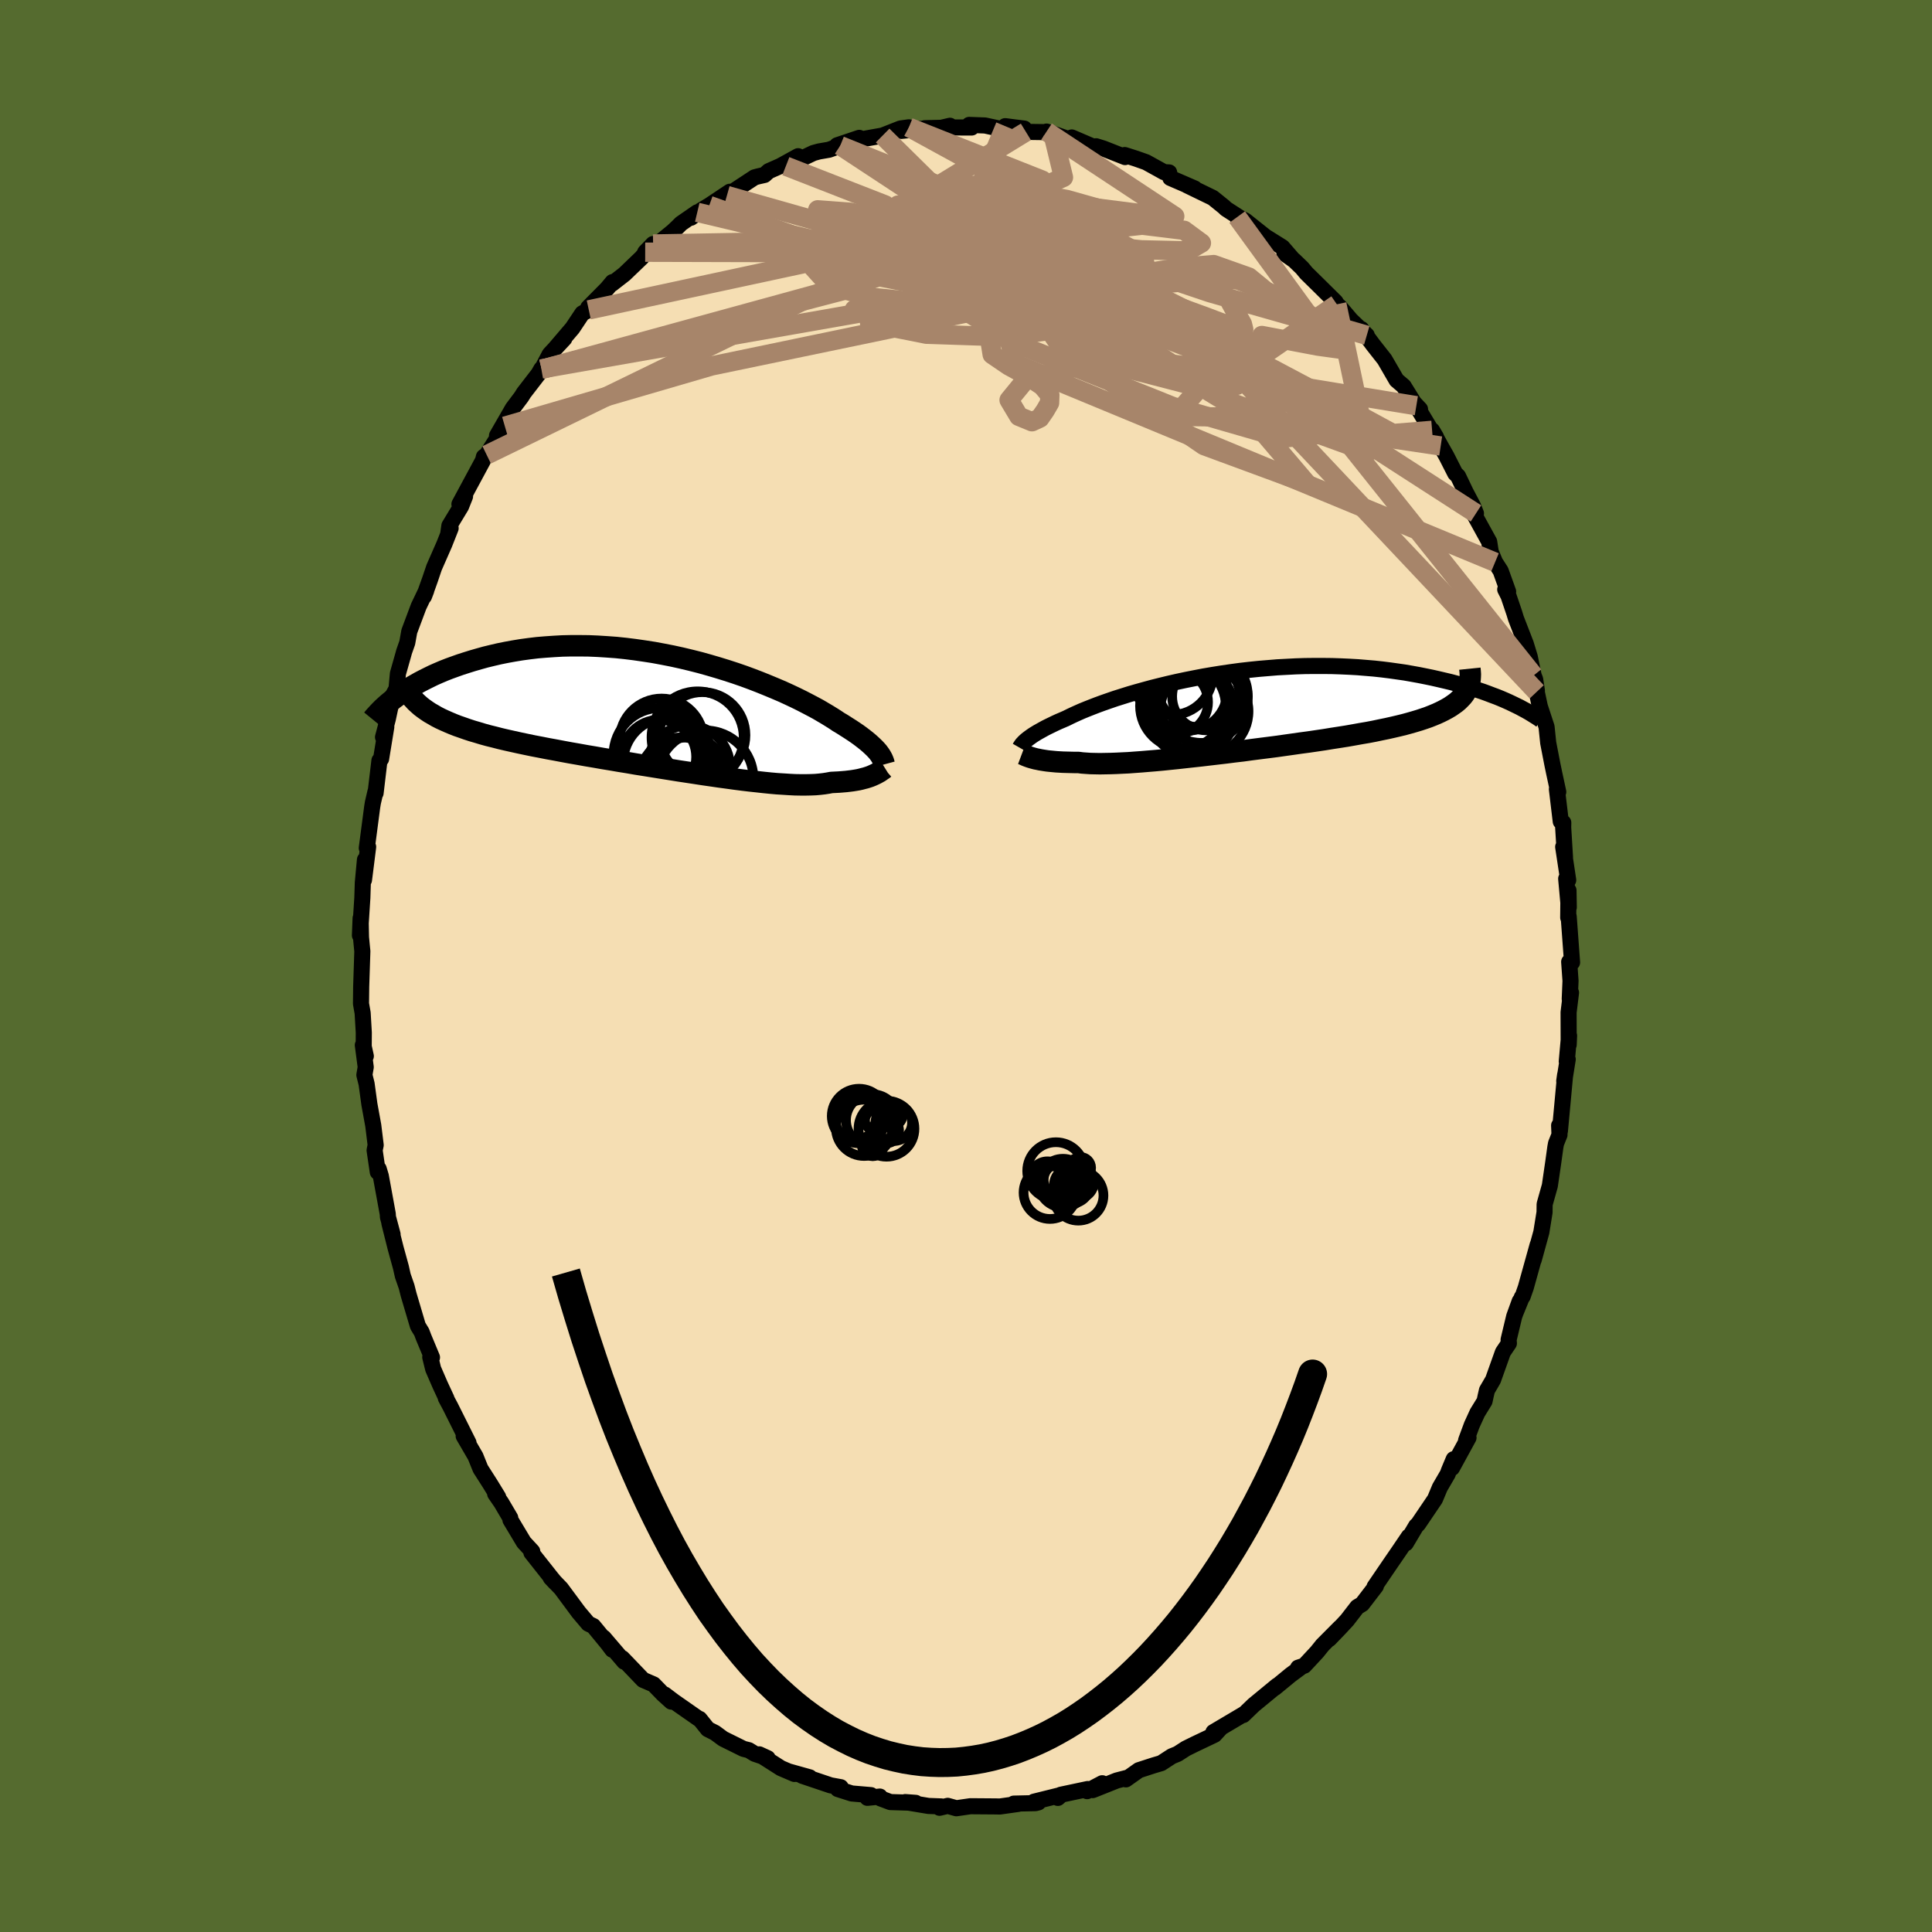 <svg viewBox="-100 -100 200 200" xmlns="http://www.w3.org/2000/svg" width="500" height="500" id="face-svg">
    <defs>
      <clipPath id="leftEyeClipPath">
        <polyline points="21.88,4.15 21.74,3.99 21.59,3.83 21.41,3.65 21.22,3.47 21.01,3.28 20.79,3.09 20.54,2.89 20.27,2.68 19.98,2.46 19.67,2.24 19.33,2.01 18.98,1.78 18.6,1.54 18.21,1.29 17.79,1.04 17.45,0.81 17.07,0.57 16.65,0.31 16.19,0.04 15.7,-0.25 15.16,-0.54 14.59,-0.84 13.99,-1.15 13.34,-1.47 12.66,-1.79 11.96,-2.11 11.21,-2.43 10.44,-2.75 9.65,-3.07 8.82,-3.39 7.98,-3.7 7.11,-4 6.22,-4.29 5.31,-4.57 4.39,-4.84 3.46,-5.1 2.51,-5.34 1.55,-5.57 0.59,-5.78 -0.38,-5.97 -1.35,-6.15 -2.32,-6.3 -3.29,-6.44 -4.25,-6.56 -5.21,-6.66 -6.17,-6.73 -7.12,-6.79 -8.05,-6.83 -8.98,-6.84 -9.89,-6.84 -10.79,-6.82 -11.67,-6.77 -12.54,-6.71 -13.38,-6.64 -14.21,-6.54 -15.02,-6.43 -15.81,-6.3 -16.58,-6.16 -17.32,-6.01 -18.05,-5.84 -18.75,-5.67 -19.43,-5.48 -20.09,-5.29 -20.73,-5.09 -21.35,-4.89 -21.94,-4.68 -22.52,-4.47 -23.08,-4.25 -23.62,-4.02 -24.14,-3.79 -24.63,-3.55 -25.11,-3.31 -25.57,-3.07 -26.01,-2.82 -26.43,-2.58 -26.84,-2.33 -27.22,-2.08 -27.58,-1.83 -27.93,-1.58 -25.15,-0.35 -24.84,-0.13 -24.51,0.09 -24.16,0.29 -23.8,0.5 -23.41,0.7 -23,0.89 -22.57,1.08 -22.12,1.27 -21.66,1.45 -21.17,1.62 -20.66,1.8 -20.14,1.97 -19.59,2.13 -19.03,2.3 -18.45,2.46 -17.84,2.61 -17.22,2.77 -16.58,2.92 -15.91,3.07 -15.23,3.22 -14.52,3.37 -13.8,3.52 -13.06,3.66 -12.3,3.81 -11.53,3.95 -10.74,4.1 -9.93,4.25 -9.12,4.39 -8.29,4.54 -7.45,4.68 -6.6,4.83 -5.74,4.97 -4.87,5.12 -4,5.26 -3.13,5.41 -2.25,5.55 -1.37,5.69 -0.5,5.83 0.38,5.97 1.25,6.11 2.11,6.24 2.97,6.37 3.81,6.5 4.65,6.62 5.47,6.74 6.29,6.85 7.08,6.96 7.86,7.06 8.62,7.15 9.36,7.23 10.08,7.31 10.77,7.38 11.45,7.44 12.1,7.48 12.72,7.52 13.31,7.55 13.88,7.56 14.42,7.56 14.93,7.55 15.42,7.53 15.87,7.49 16.3,7.44 16.69,7.38 17.06,7.31 17.46,7.29 17.85,7.27 18.22,7.24 18.58,7.21 18.92,7.17 19.24,7.13 19.55,7.08 19.84,7.03 20.11,6.97 20.37,6.9 20.61,6.84 20.83,6.77 21.04,6.7 21.24,6.62 21.42,6.54" />
      </clipPath>
      <clipPath id="rightEyeClipPath">
        <polyline points="-22.2,2.97 -22.06,2.86 -21.91,2.75 -21.73,2.62 -21.54,2.49 -21.33,2.36 -21.1,2.22 -20.85,2.08 -20.58,1.93 -20.29,1.77 -19.97,1.61 -19.64,1.45 -19.29,1.28 -18.92,1.11 -18.52,0.94 -18.11,0.76 -17.77,0.59 -17.39,0.41 -16.97,0.22 -16.52,0.02 -16.03,-0.18 -15.5,-0.39 -14.93,-0.61 -14.33,-0.83 -13.7,-1.05 -13.03,-1.28 -12.33,-1.5 -11.6,-1.73 -10.84,-1.95 -10.05,-2.17 -9.24,-2.39 -8.4,-2.6 -7.54,-2.81 -6.66,-3.01 -5.77,-3.2 -4.86,-3.38 -3.93,-3.56 -2.99,-3.72 -2.05,-3.87 -1.09,-4.01 -0.13,-4.14 0.83,-4.25 1.8,-4.35 2.76,-4.43 3.73,-4.51 4.69,-4.56 5.64,-4.61 6.59,-4.64 7.53,-4.65 8.46,-4.65 9.37,-4.64 10.27,-4.61 11.16,-4.57 12.04,-4.52 12.89,-4.45 13.73,-4.38 14.56,-4.29 15.36,-4.19 16.14,-4.08 16.91,-3.97 17.65,-3.84 18.37,-3.71 19.07,-3.57 19.75,-3.43 20.41,-3.28 21.05,-3.13 21.68,-2.98 22.28,-2.82 22.86,-2.66 23.43,-2.49 23.98,-2.33 24.51,-2.15 25.02,-1.98 25.51,-1.8 25.98,-1.62 26.44,-1.45 26.88,-1.27 27.3,-1.09 27.7,-0.91 28.08,-0.73 23.06,-1.72 22.88,-1.49 22.67,-1.27 22.45,-1.05 22.2,-0.84 21.92,-0.64 21.63,-0.44 21.31,-0.25 20.96,-0.06 20.6,0.12 20.21,0.3 19.8,0.47 19.37,0.64 18.91,0.8 18.43,0.96 17.93,1.11 17.41,1.26 16.86,1.41 16.29,1.55 15.69,1.69 15.07,1.83 14.43,1.96 13.77,2.1 13.09,2.23 12.38,2.35 11.66,2.48 10.92,2.61 10.16,2.73 9.38,2.85 8.59,2.98 7.78,3.1 6.96,3.22 6.13,3.33 5.29,3.45 4.44,3.57 3.59,3.69 2.73,3.8 1.86,3.91 1,4.02 0.13,4.14 -0.73,4.24 -1.59,4.35 -2.45,4.45 -3.3,4.55 -4.14,4.65 -4.97,4.74 -5.79,4.83 -6.59,4.92 -7.38,5 -8.15,5.08 -8.91,5.15 -9.64,5.21 -10.35,5.27 -11.04,5.32 -11.71,5.37 -12.35,5.4 -12.96,5.43 -13.55,5.45 -14.11,5.46 -14.65,5.47 -15.15,5.46 -15.63,5.45 -16.07,5.42 -16.49,5.39 -16.87,5.34 -17.3,5.34 -17.7,5.33 -18.09,5.32 -18.47,5.31 -18.82,5.29 -19.16,5.27 -19.48,5.24 -19.79,5.21 -20.08,5.18 -20.35,5.14 -20.6,5.1 -20.84,5.06 -21.07,5.01 -21.28,4.97 -21.47,4.92" />
      </clipPath>
      <filter id="fuzzy">
        <feTurbulence id="turbulence" baseFrequency="0.05" numOctaves="3" type="noise" result="noise" />
        <feDisplacementMap in="SourceGraphic" in2="noise" scale="2" />
      </filter>
      <linearGradient id="rainbowGradient" x1="0%" y1="0%" x2="100%" y2="0%">
        <stop offset="0%" style="stop-color: [object Object]; stop-opacity: 1" />
        <stop offset="50%" style="stop-color: [object Object]; stop-opacity: 1" />
        <stop offset="100%" style="stop-color: [object Object]; stop-opacity: 1" />
      </linearGradient>
    </defs>
    <rect x="-100" y="-100" width="100%" height="100%" fill="rgb(85, 107, 47)" />
    <polyline id="faceContour" points="62.44,-0.43 62.58,1.54 62.5,3.41 62.63,2.76 62.38,4.8 62.39,8.15 62.43,7.21 62.19,9.88 62.29,9.66 61.93,11.91 62.02,11.27 61.48,17.09 61.4,16.51 61.44,17.47 61.08,18.37 61.01,18.75 60.8,20.27 60.44,22.74 59.9,24.66 59.89,25.5 59.56,27.55 58.77,30.42 59.18,28.86 57.95,33.28 57.62,34.22 57.54,34.29 56.93,35.79 57.32,34.7 56.75,36.27 56.17,38.69 56.2,39.06 55.58,39.98 54.56,42.84 53.93,43.92 53.79,44.53 53.68,45.05 52.94,46.25 52.36,47.52 51.77,49.11 52.02,48.83 50.31,51.96 50.49,51.05 50,52.22 49.87,52.58 49.05,53.99 48.55,55.19 46.79,57.79 46.6,57.96 45.53,59.76 45.84,59.06 44.81,60.58 43.91,61.89 42.29,64.27 42.43,64.2 41.01,66.05 40.5,66.36 39.45,67.72 38.67,68.56 37.6,69.67 38.74,68.46 36.91,70.3 36.33,71.02 35.02,72.43 34.38,72.64 34.8,72.5 33.61,73.38 31.97,74.73 32.22,74.49 29.78,76.5 28.7,77.54 28.74,77.45 28.63,77.52 25.61,79.31 26.4,78.85 25.73,79.58 23.65,80.57 22.76,81.01 21.91,81.56 21.3,81.81 20.21,82.52 19.43,82.75 17.89,83.25 16.55,84.2 16.79,84.01 15.6,84.32 13.12,85.31 14.1,84.6 12.54,85.42 12.6,85.2 9.82,85.79 9.51,86.12 9.86,85.81 7.04,86.51 7.5,86.58 7.2,86.66 4.95,86.71 5.41,86.74 3.5,87.01 3.12,87 0.45,86.98 -1,87.19 -1.89,86.94 -2.74,87.14 -2.57,87 -3.89,86.95 -6.29,86.55 -5.21,86.63 -7.83,86.55 -8.87,86.16 -8.92,85.98 -10.21,86.11 -9.84,85.83 -11.83,85.66 -13.27,85.2 -12.97,85.01 -14.01,84.82 -16.95,83.83 -16.18,83.99 -18.32,83.39 -17.76,83.64 -19.16,83.04 -21.4,81.61 -20.53,82.01 -21.88,81.55 -22.48,81.18 -23.04,81.04 -25.14,80 -25.98,79.38 -26.73,79 -27.58,77.94 -27.58,77.99 -30.26,76.12 -31.2,75.41 -30.51,76.15 -31.35,75.39 -32.34,74.37 -33.43,73.9 -35.01,72.25 -35.59,71.65 -35.38,72.02 -37.51,69.53 -36.61,70.78 -37.1,70.13 -38.58,68.33 -39.1,68.08 -40.09,66.91 -41.92,64.44 -42.99,63.33 -42.52,63.83 -42.9,63.37 -44.99,60.73 -44.9,60.6 -45.77,59.66 -47.16,57.34 -47.18,57.13 -48.1,55.57 -48.74,54.64 -48.43,54.97 -49.27,53.6 -50.24,52.08 -50.28,52 -50.78,50.76 -52,48.66 -51.5,49.36 -53.38,45.6 -53.85,44.72 -53.79,44.77 -54.44,43.37 -55.16,41.71 -55.46,40.49 -55.28,40.52 -56.15,38.43 -56.35,37.9 -56.74,37.26 -57.7,34.02 -57.91,33.19 -58.3,32.07 -58.5,31.18 -59.05,29.18 -59.69,26.63 -59.36,27.78 -59.84,25.99 -59.86,25.66 -60.58,21.73 -60.8,21 -60.89,21.33 -61.22,19.08 -61.11,18.54 -61.36,16.51 -61.76,14.32 -62.05,12.2 -62.28,11.28 -62.14,10.47 -62.44,8.19 -62.13,9.33 -62.35,8.33 -62.34,6.9 -62.46,4.86 -62.63,3.9 -62.61,2.15 -62.49,-1.53 -62.54,-2.02 -62.63,-2.97 -62.67,-4.95 -62.74,-3.17 -62.49,-7.06 -62.44,-8.63 -62.22,-11 -62.32,-8.91 -61.89,-12.33 -62.03,-12.21 -61.47,-16.47 -61.4,-16.9 -61.13,-18.06 -61.12,-17.9 -60.72,-21.27 -60.55,-21.44 -60.01,-24.75 -60.35,-23.69 -59.86,-25.54 -59.6,-26.75 -59.41,-27.86 -58.95,-28.71 -58.81,-30.26 -58.24,-32.27 -58.17,-32.53 -57.84,-33.47 -57.63,-34.64 -56.66,-37.23 -55.88,-38.86 -56.11,-38.26 -55.49,-39.99 -55.06,-41.26 -54.01,-43.65 -53.35,-45.32 -53.61,-44.67 -53.48,-45.58 -52.27,-47.58 -51.86,-48.61 -52.44,-47.81 -50,-52.34 -49.91,-52.71 -49.62,-52.91 -47.74,-55.88 -48.54,-54.89 -48.55,-54.9 -46.92,-57.73 -46.02,-58.93 -45.77,-59.33 -44.25,-61.3 -43.96,-61.81 -43.91,-61.77 -43.1,-63.32 -41.58,-64.95 -42.49,-63.98 -40.74,-66.03 -39.72,-67.56 -39.05,-67.92 -39.11,-68.15 -37.16,-70.12 -36.59,-70.8 -36.66,-70.61 -35.36,-71.62 -33.59,-73.32 -32.39,-74.74 -33.21,-73.89 -31.94,-74.74 -30.36,-76.03 -29.87,-76.49 -29.5,-76.86 -27.82,-78.02 -28.47,-77.46 -27.42,-78.23 -26.58,-78.73 -24.45,-80.15 -24.75,-79.76 -21.89,-81.64 -21.52,-81.74 -20.86,-81.89 -20.43,-82.28 -19.21,-82.82 -17.38,-83.83 -18.65,-82.8 -15.8,-84.16 -15.22,-84.32 -14.18,-84.5 -13.02,-84.92 -13.34,-84.96 -11.05,-85.73 -10.75,-85.53 -11.19,-85.51 -8.63,-85.97 -6.78,-86.7 -5.91,-86.82 -6.69,-86.45 -4.28,-86.7 -4.27,-86.73 -2.55,-86.77 -1.66,-86.98 -2.2,-86.81 0.58,-86.8 0.33,-87.07 1.97,-87.01 3.95,-86.58 4.06,-86.94 5.05,-86.81 6.03,-86.69 6.2,-86.35 8.31,-86.32 8.34,-86.38 8.99,-86.17 10.87,-85.51 10.95,-85.77 13.16,-84.82 13.47,-84.86 14.24,-84.62 16.47,-83.74 16.43,-83.95 16.75,-83.85 17.62,-83.57 18.64,-83.21 20.5,-82.18 21.03,-82.15 21.15,-81.58 23.67,-80.49 22.87,-80.82 25.55,-79.52 26.69,-78.6 26.92,-78.38 28.75,-77.2 28.07,-77.53 28.88,-77.19 31.22,-75.33 29.95,-76.16 32.75,-74.41 33.78,-73.22 32.96,-73.76 33.97,-73.05 34.78,-72.27 35.24,-71.72 36.41,-70.57 38.26,-68.74 38.39,-68.5 38.7,-68.22 39.85,-66.87 41.49,-65.29 40.92,-65.83 40.92,-65.94 42.15,-64.29 43.33,-62.79 44.57,-60.65 45.31,-60.02 46.37,-58.31 47,-57.64 46.62,-58 47.99,-55.72 48.65,-54.77 48.25,-55.45 49.14,-53.83 49.73,-52.79 50.64,-51 50.94,-50.7 51.73,-49.05 52.49,-47.61 52.79,-46.85 52.41,-47.1 54.16,-43.92 54.32,-42.88 54.77,-41.8 55.35,-40.9 56.12,-38.76 55.82,-38.98 56.16,-38.31 56.76,-36.54 56.93,-35.98 57.95,-33.35 58.36,-32.01 58.76,-30.08 58.92,-29.67 59.1,-28.49 59.08,-28.38 59.4,-26.88 60.1,-24.75 60.27,-23.1 60.71,-20.83 60.9,-19.92 61.31,-18.02 61.17,-18.31 61.57,-14.96 61.83,-14.84 61.82,-14.34 62.01,-11.22 61.82,-12.33 62.34,-8.89 62.13,-9.04 62.4,-6.07 62.37,-7.82 62.34,-5.01 62.39,-5.13 62.74,-0.37 62.44,-0.43 62.58,1.54" fill="rgb(245, 222, 179)" stroke="black" stroke-width="1.667" stroke-linejoin="round" filter="url(#fuzzy)" />
    <g transform="translate(28.51 -26.41)">
      <polyline id="rightCountour" points="-22.2,2.97 -22.06,2.86 -21.91,2.75 -21.73,2.62 -21.54,2.49 -21.33,2.36 -21.1,2.22 -20.85,2.08 -20.58,1.93 -20.29,1.77 -19.97,1.61 -19.64,1.45 -19.29,1.28 -18.92,1.11 -18.52,0.94 -18.11,0.76 -17.77,0.59 -17.39,0.41 -16.97,0.22 -16.52,0.02 -16.03,-0.18 -15.5,-0.39 -14.93,-0.61 -14.33,-0.83 -13.7,-1.05 -13.03,-1.28 -12.33,-1.5 -11.6,-1.73 -10.84,-1.95 -10.05,-2.17 -9.24,-2.39 -8.4,-2.6 -7.54,-2.81 -6.66,-3.01 -5.77,-3.2 -4.86,-3.38 -3.93,-3.56 -2.99,-3.72 -2.05,-3.87 -1.09,-4.01 -0.13,-4.14 0.83,-4.25 1.8,-4.35 2.76,-4.43 3.73,-4.51 4.69,-4.56 5.64,-4.61 6.59,-4.64 7.53,-4.65 8.46,-4.65 9.37,-4.64 10.27,-4.61 11.16,-4.57 12.04,-4.52 12.89,-4.45 13.73,-4.38 14.56,-4.29 15.36,-4.19 16.14,-4.08 16.91,-3.97 17.65,-3.84 18.37,-3.71 19.07,-3.57 19.75,-3.43 20.41,-3.28 21.05,-3.13 21.68,-2.98 22.28,-2.82 22.86,-2.66 23.43,-2.49 23.98,-2.33 24.51,-2.15 25.02,-1.98 25.51,-1.8 25.98,-1.62 26.44,-1.45 26.88,-1.27 27.3,-1.09 27.7,-0.91 28.08,-0.73 23.06,-1.72 22.88,-1.49 22.67,-1.27 22.45,-1.05 22.2,-0.84 21.92,-0.64 21.63,-0.44 21.31,-0.25 20.96,-0.06 20.6,0.12 20.21,0.3 19.8,0.47 19.37,0.64 18.91,0.8 18.43,0.96 17.93,1.11 17.41,1.26 16.86,1.41 16.29,1.55 15.69,1.69 15.07,1.83 14.43,1.96 13.77,2.1 13.09,2.23 12.38,2.35 11.66,2.48 10.92,2.61 10.16,2.73 9.38,2.85 8.59,2.98 7.78,3.1 6.96,3.22 6.13,3.33 5.29,3.45 4.44,3.57 3.59,3.69 2.73,3.8 1.86,3.91 1,4.02 0.13,4.14 -0.73,4.24 -1.59,4.35 -2.45,4.45 -3.3,4.55 -4.14,4.65 -4.97,4.74 -5.79,4.83 -6.59,4.92 -7.38,5 -8.15,5.08 -8.91,5.15 -9.64,5.21 -10.35,5.27 -11.04,5.32 -11.71,5.37 -12.35,5.4 -12.96,5.43 -13.55,5.45 -14.11,5.46 -14.65,5.47 -15.15,5.46 -15.63,5.45 -16.07,5.42 -16.49,5.39 -16.87,5.34 -17.3,5.34 -17.7,5.33 -18.09,5.32 -18.47,5.31 -18.82,5.29 -19.16,5.27 -19.48,5.24 -19.79,5.21 -20.08,5.18 -20.35,5.14 -20.6,5.1 -20.84,5.06 -21.07,5.01 -21.28,4.97 -21.47,4.92" fill="white" stroke="white" stroke-width="0" stroke-linejoin="round" filter="url(#fuzzy)" />
    </g>
    <g transform="translate(-31 -26.31)">
      <polyline id="leftCountour" points="21.88,4.15 21.74,3.99 21.59,3.83 21.41,3.65 21.22,3.47 21.01,3.28 20.79,3.09 20.54,2.89 20.27,2.68 19.98,2.46 19.67,2.24 19.33,2.01 18.98,1.78 18.6,1.54 18.21,1.29 17.79,1.04 17.45,0.81 17.07,0.57 16.65,0.31 16.19,0.04 15.7,-0.25 15.16,-0.54 14.59,-0.84 13.99,-1.15 13.34,-1.47 12.66,-1.79 11.96,-2.11 11.21,-2.43 10.44,-2.75 9.65,-3.07 8.82,-3.39 7.98,-3.7 7.11,-4 6.22,-4.29 5.31,-4.57 4.39,-4.84 3.46,-5.1 2.51,-5.34 1.55,-5.57 0.59,-5.78 -0.38,-5.97 -1.35,-6.15 -2.32,-6.3 -3.29,-6.44 -4.25,-6.56 -5.21,-6.66 -6.17,-6.73 -7.12,-6.79 -8.05,-6.83 -8.98,-6.84 -9.89,-6.84 -10.79,-6.82 -11.67,-6.77 -12.54,-6.71 -13.38,-6.64 -14.21,-6.54 -15.02,-6.43 -15.81,-6.3 -16.58,-6.16 -17.32,-6.01 -18.05,-5.84 -18.75,-5.67 -19.43,-5.48 -20.09,-5.29 -20.73,-5.09 -21.35,-4.89 -21.94,-4.68 -22.52,-4.47 -23.08,-4.25 -23.62,-4.02 -24.14,-3.79 -24.63,-3.55 -25.11,-3.31 -25.57,-3.07 -26.01,-2.82 -26.43,-2.58 -26.84,-2.33 -27.22,-2.08 -27.58,-1.83 -27.93,-1.58 -25.15,-0.35 -24.84,-0.13 -24.51,0.09 -24.16,0.29 -23.8,0.5 -23.41,0.7 -23,0.89 -22.57,1.08 -22.12,1.27 -21.66,1.45 -21.17,1.62 -20.66,1.8 -20.14,1.97 -19.59,2.13 -19.03,2.3 -18.45,2.46 -17.84,2.61 -17.22,2.77 -16.58,2.92 -15.91,3.07 -15.23,3.22 -14.52,3.37 -13.8,3.52 -13.06,3.66 -12.3,3.81 -11.53,3.95 -10.74,4.1 -9.93,4.25 -9.12,4.39 -8.29,4.54 -7.45,4.68 -6.6,4.83 -5.74,4.97 -4.87,5.12 -4,5.26 -3.13,5.41 -2.25,5.55 -1.37,5.69 -0.5,5.83 0.38,5.97 1.25,6.11 2.11,6.24 2.97,6.37 3.81,6.5 4.65,6.62 5.47,6.74 6.29,6.85 7.08,6.96 7.86,7.06 8.62,7.15 9.36,7.23 10.08,7.31 10.77,7.38 11.45,7.44 12.1,7.48 12.72,7.52 13.31,7.55 13.88,7.56 14.42,7.56 14.93,7.55 15.42,7.53 15.87,7.49 16.3,7.44 16.69,7.38 17.06,7.31 17.46,7.29 17.85,7.27 18.22,7.24 18.58,7.21 18.92,7.17 19.24,7.13 19.55,7.08 19.84,7.03 20.11,6.97 20.37,6.9 20.61,6.84 20.83,6.77 21.04,6.7 21.24,6.62 21.42,6.54" fill="white" stroke="white" stroke-width="0" stroke-linejoin="round" filter="url(#fuzzy)" />
    </g>
    <g transform="translate(28.51 -26.41)">
      <polyline id="rightUpper" points="-22.94,3.82 -22.9,3.75 -22.86,3.69 -22.81,3.61 -22.76,3.54 -22.7,3.45 -22.62,3.37 -22.54,3.28 -22.44,3.18 -22.33,3.08 -22.2,2.97 -22.06,2.86 -21.91,2.75 -21.73,2.62 -21.54,2.49 -21.33,2.36 -21.1,2.22 -20.85,2.08 -20.58,1.93 -20.29,1.77 -19.97,1.61 -19.64,1.45 -19.29,1.28 -18.92,1.11 -18.52,0.94 -18.11,0.76 -17.77,0.59 -17.39,0.41 -16.97,0.22 -16.52,0.02 -16.03,-0.18 -15.5,-0.39 -14.93,-0.61 -14.33,-0.83 -13.7,-1.05 -13.03,-1.28 -12.33,-1.5 -11.6,-1.73 -10.84,-1.95 -10.05,-2.17 -9.24,-2.39 -8.4,-2.6 -7.54,-2.81 -6.66,-3.01 -5.77,-3.2 -4.86,-3.38 -3.93,-3.56 -2.99,-3.72 -2.05,-3.87 -1.09,-4.01 -0.13,-4.14 0.83,-4.25 1.8,-4.35 2.76,-4.43 3.73,-4.51 4.69,-4.56 5.64,-4.61 6.59,-4.64 7.53,-4.65 8.46,-4.65 9.37,-4.64 10.27,-4.61 11.16,-4.57 12.04,-4.52 12.89,-4.45 13.73,-4.38 14.56,-4.29 15.36,-4.19 16.14,-4.08 16.91,-3.97 17.65,-3.84 18.37,-3.71 19.07,-3.57 19.75,-3.43 20.41,-3.28 21.05,-3.13 21.68,-2.98 22.28,-2.82 22.86,-2.66 23.43,-2.49 23.98,-2.33 24.51,-2.15 25.02,-1.98 25.51,-1.8 25.98,-1.62 26.44,-1.45 26.88,-1.27 27.3,-1.09 27.7,-0.91 28.08,-0.73 28.45,-0.55 28.8,-0.38 29.13,-0.2 29.45,-0.03 29.75,0.14 30.03,0.31 30.3,0.48 30.56,0.64 30.8,0.8 31.02,0.96" fill="none" stroke="black" stroke-width="1.667" stroke-linejoin="round" filter="url(#fuzzy)" />
      <polyline id="rightLower" points="-22.73,4.46 -22.65,4.49 -22.56,4.53 -22.46,4.57 -22.36,4.62 -22.24,4.67 -22.11,4.72 -21.97,4.77 -21.82,4.82 -21.65,4.87 -21.47,4.92 -21.28,4.97 -21.07,5.01 -20.84,5.06 -20.6,5.1 -20.35,5.14 -20.08,5.18 -19.79,5.21 -19.48,5.24 -19.16,5.27 -18.82,5.29 -18.47,5.31 -18.09,5.32 -17.7,5.33 -17.3,5.34 -16.87,5.34 -16.49,5.39 -16.07,5.42 -15.63,5.45 -15.15,5.46 -14.65,5.47 -14.11,5.46 -13.55,5.45 -12.96,5.43 -12.35,5.4 -11.71,5.37 -11.04,5.32 -10.35,5.27 -9.64,5.21 -8.91,5.15 -8.15,5.08 -7.38,5 -6.59,4.92 -5.79,4.83 -4.97,4.74 -4.14,4.65 -3.3,4.55 -2.45,4.45 -1.59,4.35 -0.73,4.24 0.13,4.14 1,4.02 1.86,3.91 2.73,3.8 3.59,3.69 4.44,3.57 5.29,3.45 6.13,3.33 6.96,3.22 7.78,3.1 8.59,2.98 9.38,2.85 10.16,2.73 10.92,2.61 11.66,2.48 12.38,2.35 13.09,2.23 13.77,2.1 14.43,1.96 15.07,1.83 15.69,1.69 16.29,1.55 16.86,1.41 17.41,1.26 17.93,1.11 18.43,0.96 18.91,0.8 19.37,0.64 19.8,0.47 20.21,0.3 20.6,0.12 20.96,-0.06 21.31,-0.25 21.63,-0.44 21.92,-0.64 22.2,-0.84 22.45,-1.05 22.67,-1.27 22.88,-1.49 23.06,-1.72 23.21,-1.96 23.35,-2.2 23.46,-2.45 23.55,-2.7 23.62,-2.97 23.67,-3.23 23.69,-3.51 23.7,-3.79 23.68,-4.08 23.65,-4.37" fill="none" stroke="black" stroke-width="2.222" stroke-linejoin="round" filter="url(#fuzzy)" />
      <circle r="4.092" cx="-5.557" cy="-2.04" stroke="black" fill="none" stroke-width="1.0" filter="url(#fuzzy)" clip-path="url(#rightEyeClipPath)" /><circle r="4.276" cx="-5.052" cy="-0.26" stroke="black" fill="none" stroke-width="1.0" filter="url(#fuzzy)" clip-path="url(#rightEyeClipPath)" /><circle r="4.582" cx="-3.847" cy="0.045" stroke="black" fill="none" stroke-width="1.0" filter="url(#fuzzy)" clip-path="url(#rightEyeClipPath)" /><circle r="4.57" cx="-4.257" cy="-2.87" stroke="black" fill="none" stroke-width="1.0" filter="url(#fuzzy)" clip-path="url(#rightEyeClipPath)" /><circle r="4.798" cx="-4.127" cy="-1.485" stroke="black" fill="none" stroke-width="1.0" filter="url(#fuzzy)" clip-path="url(#rightEyeClipPath)" /><circle r="4.39" cx="-5.112" cy="0.31" stroke="black" fill="none" stroke-width="1.0" filter="url(#fuzzy)" clip-path="url(#rightEyeClipPath)" /><circle r="4.438" cx="-6.057" cy="-0.52" stroke="black" fill="none" stroke-width="1.0" filter="url(#fuzzy)" clip-path="url(#rightEyeClipPath)" /><circle r="3.338" cx="-6.792" cy="-0.905" stroke="black" fill="none" stroke-width="1.0" filter="url(#fuzzy)" clip-path="url(#rightEyeClipPath)" /><circle r="3.512" cx="-3.657" cy="-1.5" stroke="black" fill="none" stroke-width="1.0" filter="url(#fuzzy)" clip-path="url(#rightEyeClipPath)" /><circle r="4.266" cx="-7.222" cy="-3.845" stroke="black" fill="none" stroke-width="1.0" filter="url(#fuzzy)" clip-path="url(#rightEyeClipPath)" />
      </g>
    <g transform="translate(-31 -26.31)">
      <polyline id="leftUpper" points="22.54,5.44 22.51,5.33 22.48,5.22 22.44,5.1 22.39,4.98 22.34,4.86 22.27,4.73 22.19,4.59 22.1,4.45 22,4.31 21.88,4.15 21.74,3.99 21.59,3.83 21.41,3.65 21.22,3.47 21.01,3.28 20.79,3.09 20.54,2.89 20.27,2.68 19.98,2.46 19.67,2.24 19.33,2.01 18.98,1.78 18.6,1.54 18.21,1.29 17.79,1.04 17.45,0.81 17.07,0.57 16.65,0.31 16.19,0.04 15.7,-0.25 15.16,-0.54 14.59,-0.84 13.99,-1.15 13.34,-1.47 12.66,-1.79 11.96,-2.11 11.21,-2.43 10.44,-2.75 9.65,-3.07 8.82,-3.39 7.98,-3.7 7.11,-4 6.22,-4.29 5.31,-4.57 4.39,-4.84 3.46,-5.1 2.51,-5.34 1.55,-5.57 0.59,-5.78 -0.38,-5.97 -1.35,-6.15 -2.32,-6.3 -3.29,-6.44 -4.25,-6.56 -5.21,-6.66 -6.17,-6.73 -7.12,-6.79 -8.05,-6.83 -8.98,-6.84 -9.89,-6.84 -10.79,-6.82 -11.67,-6.77 -12.54,-6.71 -13.38,-6.64 -14.21,-6.54 -15.02,-6.43 -15.81,-6.3 -16.58,-6.16 -17.32,-6.01 -18.05,-5.84 -18.75,-5.67 -19.43,-5.48 -20.09,-5.29 -20.73,-5.09 -21.35,-4.89 -21.94,-4.68 -22.52,-4.47 -23.08,-4.25 -23.62,-4.02 -24.14,-3.79 -24.63,-3.55 -25.11,-3.31 -25.57,-3.07 -26.01,-2.82 -26.43,-2.58 -26.84,-2.33 -27.22,-2.08 -27.58,-1.83 -27.93,-1.58 -28.26,-1.34 -28.57,-1.09 -28.86,-0.85 -29.13,-0.61 -29.39,-0.37 -29.63,-0.13 -29.85,0.1 -30.06,0.33 -30.26,0.55 -30.44,0.77" fill="none" stroke="black" stroke-width="2.222" stroke-linejoin="round" filter="url(#fuzzy)" />
      <polyline id="leftLower" points="22.61,5.82 22.53,5.87 22.45,5.94 22.35,6 22.25,6.07 22.14,6.15 22.02,6.23 21.89,6.3 21.75,6.38 21.59,6.46 21.42,6.54 21.24,6.62 21.04,6.7 20.83,6.77 20.61,6.84 20.37,6.9 20.11,6.97 19.84,7.03 19.55,7.08 19.24,7.13 18.92,7.17 18.58,7.21 18.22,7.24 17.85,7.27 17.46,7.29 17.06,7.31 16.69,7.38 16.3,7.44 15.87,7.49 15.42,7.53 14.93,7.55 14.42,7.56 13.88,7.56 13.31,7.55 12.72,7.52 12.1,7.48 11.45,7.44 10.77,7.38 10.08,7.31 9.36,7.23 8.62,7.15 7.86,7.06 7.08,6.96 6.29,6.85 5.47,6.74 4.65,6.62 3.81,6.5 2.97,6.37 2.11,6.24 1.25,6.11 0.38,5.97 -0.5,5.83 -1.37,5.69 -2.25,5.55 -3.13,5.41 -4,5.26 -4.87,5.12 -5.74,4.97 -6.6,4.83 -7.45,4.68 -8.29,4.54 -9.12,4.39 -9.93,4.25 -10.74,4.1 -11.53,3.95 -12.3,3.81 -13.06,3.66 -13.8,3.52 -14.52,3.37 -15.23,3.22 -15.91,3.07 -16.58,2.92 -17.22,2.77 -17.84,2.61 -18.45,2.46 -19.03,2.3 -19.59,2.13 -20.14,1.97 -20.66,1.8 -21.17,1.62 -21.66,1.45 -22.12,1.27 -22.57,1.08 -23,0.89 -23.41,0.7 -23.8,0.5 -24.16,0.29 -24.51,0.09 -24.84,-0.13 -25.15,-0.35 -25.44,-0.57 -25.71,-0.81 -25.96,-1.04 -26.19,-1.29 -26.41,-1.53 -26.6,-1.79 -26.78,-2.05 -26.93,-2.31 -27.08,-2.59 -27.2,-2.86" fill="none" stroke="black" stroke-width="2.222" stroke-linejoin="round" filter="url(#fuzzy)" />
      <circle r="3.642" cx="2.355" cy="6.243" stroke="black" fill="none" stroke-width="1.0" filter="url(#fuzzy)" clip-path="url(#leftEyeClipPath)" /><circle r="4.69" cx="0.205" cy="5.268" stroke="black" fill="none" stroke-width="1.0" filter="url(#fuzzy)" clip-path="url(#leftEyeClipPath)" /><circle r="4.768" cx="3.215" cy="2.648" stroke="black" fill="none" stroke-width="1.0" filter="url(#fuzzy)" clip-path="url(#leftEyeClipPath)" /><circle r="3.83" cx="-0.765" cy="4.653" stroke="black" fill="none" stroke-width="1.0" filter="url(#fuzzy)" clip-path="url(#leftEyeClipPath)" /><circle r="4.286" cx="2.29" cy="5.693" stroke="black" fill="none" stroke-width="1.0" filter="url(#fuzzy)" clip-path="url(#leftEyeClipPath)" /><circle r="4.378" cx="1.545" cy="7.023" stroke="black" fill="none" stroke-width="1.0" filter="url(#fuzzy)" clip-path="url(#leftEyeClipPath)" /><circle r="4.346" cx="-0.51" cy="2.968" stroke="black" fill="none" stroke-width="1.0" filter="url(#fuzzy)" clip-path="url(#leftEyeClipPath)" /><circle r="4.99" cx="4.005" cy="6.913" stroke="black" fill="none" stroke-width="1.0" filter="url(#fuzzy)" clip-path="url(#leftEyeClipPath)" /><circle r="4.83" cx="-0.66" cy="4.428" stroke="black" fill="none" stroke-width="1.0" filter="url(#fuzzy)" clip-path="url(#leftEyeClipPath)" /><circle r="4.454" cx="3.715" cy="2.413" stroke="black" fill="none" stroke-width="1.0" filter="url(#fuzzy)" clip-path="url(#leftEyeClipPath)" />
    </g>
    <g id="hairs">
      <polyline points="-33.21,-73.89 4.74,-73.79 4.36,-76.96 -6.22,-77.3 -14.89,-75.74 -17.35,-73.88 -13.52,-72.25 -5.68,-70.7 2.66,-69.28 8.12,-68.52 9.03,-69.02 6.54,-70.72 3.88,-72.84 3.99,-74.56 6.84,-75.88 9.03,-77.22 5.77,-77.62 -9.11,-72.63 -49.62,-52.91" fill="none" stroke="rgb(167, 133, 106)" stroke-width="2" stroke-linejoin="round" filter="url(#fuzzy)" /><polyline points="-18.65,-82.8 -8.37,-78.79 -6.49,-71.84 5.67,-64.24 21.41,-57.92 32.76,-54.64 36.72,-55.04 34.47,-58.49 29.31,-63.19 24.89,-66.69 23.64,-67.04 25.37,-64.25 26.32,-61.02 20.6,-61.69 5.71,-68.39 -8.45,-77.39 6.2,-86.35" fill="none" stroke="rgb(167, 133, 106)" stroke-width="2" stroke-linejoin="round" filter="url(#fuzzy)" /><polyline points="38.39,-68.5 41.6,-53.21 26.38,-58.72 15.34,-65.48 14.15,-69.35 18.41,-71.08 23.59,-71.61 28.22,-71 32.49,-69.26 36.31,-66.93 38.91,-64.86 39.26,-63.78 36.43,-64.17 30.63,-65.27 28.8,-60.5 59.08,-28.38" fill="none" stroke="rgb(167, 133, 106)" stroke-width="2" stroke-linejoin="round" filter="url(#fuzzy)" /><polyline points="-26.58,-78.73 4.36,-67.71 5.55,-68.25 2.09,-70.91 -1.67,-72.81 -3.37,-73.36 -2.28,-72.87 0.96,-71.82 5.33,-70.5 9.43,-68.99 11.41,-67.36 9.61,-65.92 3.75,-65.14 -4.1,-65.4 -9.98,-66.57 -9.93,-68.11 -2.86,-69.61 7.18,-71.31 11.03,-73.43 -2.08,-73.24 -43.91,-61.77" fill="none" stroke="rgb(167, 133, 106)" stroke-width="2" stroke-linejoin="round" filter="url(#fuzzy)" /><polyline points="-47.74,-55.88 -26.33,-62.12 0.38,-67.67 16.44,-70.26 23.5,-70.91 26.1,-70.31 27.19,-69.02 27.97,-67.61 28.61,-66.47 28.75,-65.9 27.72,-66.11 24.86,-67.19 20.01,-68.96 13.7,-71 6.86,-72.94 0.44,-74.68 -4.71,-76.35 -7.64,-77.89 -7.04,-78.77 -1.4,-78.01 10.05,-74.82 25.21,-69.71 35.99,-66.64 28.07,-77.53" fill="none" stroke="rgb(167, 133, 106)" stroke-width="2" stroke-linejoin="round" filter="url(#fuzzy)" /><polyline points="-43.96,-61.81 -2.53,-69.08 -2.76,-72.99 -8.48,-75.19 -9.04,-77.08 -5.35,-78.56 -0.93,-79.54 1.74,-80.19 2.05,-80.64 0.77,-80.81 -0.81,-80.63 -1.55,-80.17 -0.85,-79.62 1.14,-79.18 3.67,-78.85 5.74,-78.52 6.64,-78 6.37,-77.26 5.64,-76.44 5.69,-75.84 7.76,-75.87 10.79,-77.18 7.9,-81.35 -5.91,-86.82" fill="none" stroke="rgb(167, 133, 106)" stroke-width="2" stroke-linejoin="round" filter="url(#fuzzy)" /><polyline points="41.49,-65.29 35.8,-66.94 36.06,-65.26 33.26,-68.06 29.28,-71.32 25.64,-72.61 22.26,-72.33 18.97,-71.8 16.4,-71.78 15.14,-72.25 14.69,-72.99 13.64,-73.82 11.04,-74.23 7.91,-73.08 7.4,-69.03 12.94,-61.88 24.64,-53.87 35.28,-49.95 29.14,-57.17 -13.02,-84.92" fill="none" stroke="rgb(167, 133, 106)" stroke-width="2" stroke-linejoin="round" filter="url(#fuzzy)" /><polyline points="-5.91,-86.82 17.59,-73.96 13.34,-69.32 5.79,-66.76 2.47,-64.81 2.71,-63.3 4.43,-62.13 6.36,-61.07 7.9,-60.04 8.68,-59.11 8.65,-58.29 8.19,-57.5 7.65,-56.72 6.83,-56.34 5.47,-56.9 4.46,-58.59 6.22,-60.74 12.25,-62.19 19.45,-62.31 20.7,-62.1 16.84,-62.89 46.62,-58" fill="none" stroke="rgb(167, 133, 106)" stroke-width="2" stroke-linejoin="round" filter="url(#fuzzy)" /><polyline points="-43.91,-61.77 -12.55,-69.96 -4.96,-73.09 2.45,-74.57 9.34,-73.72 13.67,-70.98 15.1,-67.6 14.59,-64.68 13.21,-63.02 11.42,-63.06 9.36,-64.77 7.56,-67.42 7.04,-69.77 8.33,-70.75 10.47,-70.23 11.17,-69.11 8.56,-68.55 3.24,-68.91 -1.39,-69.57 -1.52,-70.57 2.77,-74.72 -8.63,-85.97" fill="none" stroke="rgb(167, 133, 106)" stroke-width="2" stroke-linejoin="round" filter="url(#fuzzy)" /><polyline points="-13.02,-84.92 7.04,-76.83 17.85,-71.9 18.5,-72.81 17.24,-73.98 17.5,-73.6 18.66,-72.34 19.67,-70.78 20.54,-68.98 21.5,-67.16 21.82,-66.14 19.85,-66.8 14.31,-69.23 5.6,-72.45 -4,-74.99 -11.5,-75.89 -14.79,-75.32 -13.55,-74.42 -8.33,-75 0.9,-79.38 4.06,-86.94" fill="none" stroke="rgb(167, 133, 106)" stroke-width="2" stroke-linejoin="round" filter="url(#fuzzy)" /><polyline points="58.76,-30.08 38.53,-55.44 23.74,-63.75 7.11,-70.14 -6.48,-74.74 -14.01,-77.31 -15.35,-78.28 -12,-78.03 -6.06,-76.78 0.6,-74.81 6.55,-72.48 10.7,-70.2 12.45,-68.27 12.64,-66.56 14.35,-64.53 20.68,-62.39 30.65,-61.13 52.79,-46.85" fill="none" stroke="rgb(167, 133, 106)" stroke-width="2" stroke-linejoin="round" filter="url(#fuzzy)" /><polyline points="-27.82,-78.02 -11.13,-74.05 6.17,-67.68 10.02,-65.07 7.36,-66.4 5.18,-69.07 5.5,-71.16 7.09,-72.2 8.45,-72.4 9.48,-71.89 11.3,-70.59 14.94,-68.54 20.19,-66.03 25.46,-63.51 28.61,-61.41 28.03,-60.11 23.3,-60.13 15.47,-62.16 7.09,-66.64 1.85,-72.87 3.08,-78.51 10.09,-81.64 8.99,-86.17" fill="none" stroke="rgb(167, 133, 106)" stroke-width="2" stroke-linejoin="round" filter="url(#fuzzy)" /><polyline points="54.77,-41.8 5.28,-62.29 2.74,-69.8 9.02,-70.07 10.08,-70.32 5.67,-72.79 0.25,-76.29 -2.38,-79.16 -0.81,-80.57 4.17,-80.49 10.43,-79.35 15.34,-77.97 16.72,-77.33 14.01,-77.89 9.34,-78.78 7.66,-77.58 14.74,-71.94 31.33,-63.63 38.39,-68.5" fill="none" stroke="rgb(167, 133, 106)" stroke-width="2" stroke-linejoin="round" filter="url(#fuzzy)" /><polyline points="49.14,-53.83 29.31,-56.79 19.63,-56.93 22.3,-57.71 25,-60.79 23.28,-65.57 18.21,-70.39 11.77,-73.98 5,-76.03 -1.74,-76.87 -7.94,-77.04 -12.73,-76.97 -15.11,-76.87 -14.48,-76.78 -10.87,-76.63 -4.82,-76.3 2.8,-75.69 10.91,-74.86 18.15,-74.14 22.98,-74.03 24.37,-74.84 22.58,-76.16 18.25,-76.69 6.86,-75.44 -32.39,-74.74" fill="none" stroke="rgb(167, 133, 106)" stroke-width="2" stroke-linejoin="round" filter="url(#fuzzy)" /><polyline points="48.25,-55.45 44.19,-55.12 36.8,-59.13 28.4,-63.58 19.97,-68.35 14.24,-72.12 11.87,-74.43 11.35,-75.84 11.11,-76.92 10.87,-77.65 11.31,-77.57 12.93,-76.32 15.22,-74.08 16.74,-71.57 15.83,-69.63 11.54,-68.71 4.23,-68.59 -4.18,-68.65 -10.55,-68.43 -11.56,-67.95 -5.9,-67.67 2.82,-68.26 4.88,-70.56 -8.99,-75.3 -24.75,-79.76" fill="none" stroke="rgb(167, 133, 106)" stroke-width="2" stroke-linejoin="round" filter="url(#fuzzy)" /><polyline points="-39.05,-67.92 -10.74,-74.01 7.81,-71.14 12.21,-69.83 10.3,-71.4 7.48,-73.59 5.33,-74.55 3.95,-73.96 3.15,-72.47 2.53,-70.86 1.41,-69.6 -0.92,-68.87 -4.81,-68.71 -9.74,-69.22 -14.14,-70.45 -15.9,-72.4 -13.44,-74.81 -6.76,-77.13 2.44,-78.59 11.72,-78.7 18.99,-77.77 21.61,-77.61 8.34,-86.38" fill="none" stroke="rgb(167, 133, 106)" stroke-width="2" stroke-linejoin="round" filter="url(#fuzzy)" />
    </g>
    
        <g id="pointNose">
          <g id="rightNose"><circle r="1.694" cx="9.736" cy="22.13" stroke="black" fill="none" stroke-width="1.0" filter="url(#fuzzy)" /><circle r="1.12" cx="11.832" cy="20.89" stroke="black" fill="none" stroke-width="1.0" filter="url(#fuzzy)" /><circle r="1.75" cx="8.428" cy="21.97" stroke="black" fill="none" stroke-width="1.0" filter="url(#fuzzy)" /><circle r="1.728" cx="11.528" cy="22.358" stroke="black" fill="none" stroke-width="1.0" filter="url(#fuzzy)" /><circle r="1.456" cx="11.468" cy="21.478" stroke="black" fill="none" stroke-width="1.0" filter="url(#fuzzy)" /><circle r="2.602" cx="11.628" cy="23.758" stroke="black" fill="none" stroke-width="1.0" filter="url(#fuzzy)" /><circle r="2.972" cx="9.308" cy="21.214" stroke="black" fill="none" stroke-width="1.0" filter="url(#fuzzy)" /><circle r="1.864" cx="10.964" cy="22.706" stroke="black" fill="none" stroke-width="1.0" filter="url(#fuzzy)" /><circle r="2.516" cx="10.036" cy="22.47" stroke="black" fill="none" stroke-width="1.0" filter="url(#fuzzy)" /><circle r="2.732" cx="8.692" cy="23.454" stroke="black" fill="none" stroke-width="1.0" filter="url(#fuzzy)" /></g>
          <g id="leftNose"><circle r="1.892" cx="-7.48" cy="16.23" stroke="black" fill="none" stroke-width="1.0" filter="url(#fuzzy)" /><circle r="2.896" cx="-8.232" cy="16.846" stroke="black" fill="none" stroke-width="1.0" filter="url(#fuzzy)" /><circle r="1.126" cx="-9.656" cy="18.566" stroke="black" fill="none" stroke-width="1.0" filter="url(#fuzzy)" /><circle r="2.914" cx="-10.552" cy="16.754" stroke="black" fill="none" stroke-width="1.0" filter="url(#fuzzy)" /><circle r="2.69" cx="-9.732" cy="15.962" stroke="black" fill="none" stroke-width="1.0" filter="url(#fuzzy)" /><circle r="2.824" cx="-11.072" cy="15.53" stroke="black" fill="none" stroke-width="1.0" filter="url(#fuzzy)" /><circle r="1.274" cx="-7.82" cy="15.378" stroke="black" fill="none" stroke-width="1.0" filter="url(#fuzzy)" /><circle r="2.628" cx="-10.94" cy="15.69" stroke="black" fill="none" stroke-width="1.0" filter="url(#fuzzy)" /><circle r="1.096" cx="-9.36" cy="15.982" stroke="black" fill="none" stroke-width="1.0" filter="url(#fuzzy)" /><circle r="1.34" cx="-8.272" cy="17.018" stroke="black" fill="none" stroke-width="1.0" filter="url(#fuzzy)" /></g>
        </g>
      
    <g id="mouth">
      <polyline points="-41.42,31.73 -40.76,34.03 -40.08,36.27 -39.4,38.45 -38.7,40.57 -38,42.64 -37.28,44.64 -36.56,46.59 -35.83,48.47 -35.08,50.3 -34.33,52.08 -33.57,53.8 -32.8,55.46 -32.02,57.07 -31.24,58.62 -30.45,60.12 -29.65,61.56 -28.84,62.95 -28.03,64.29 -27.21,65.58 -26.39,66.82 -25.55,68 -24.72,69.13 -23.87,70.22 -23.03,71.25 -22.18,72.24 -21.32,73.17 -20.46,74.06 -19.59,74.9 -18.72,75.69 -17.85,76.44 -16.98,77.14 -16.1,77.79 -15.22,78.4 -14.33,78.97 -13.45,79.49 -12.56,79.96 -11.67,80.4 -10.78,80.79 -9.89,81.14 -9,81.44 -8.11,81.71 -7.21,81.93 -6.32,82.12 -5.43,82.26 -4.54,82.37 -3.64,82.43 -2.75,82.46 -1.87,82.45 -0.98,82.41 -0.09,82.32 0.79,82.2 1.67,82.05 2.55,81.86 3.43,81.63 4.3,81.37 5.17,81.08 6.03,80.75 6.89,80.39 7.75,80 8.6,79.58 9.45,79.12 10.29,78.64 11.13,78.12 11.96,77.57 12.78,77 13.6,76.39 14.41,75.76 15.22,75.1 16.02,74.41 16.81,73.7 17.59,72.96 18.37,72.19 19.14,71.4 19.9,70.58 20.65,69.74 21.39,68.88 22.13,67.99 22.85,67.08 23.57,66.14 24.27,65.19 24.97,64.21 25.65,63.21 26.33,62.19 26.99,61.15 27.64,60.1 28.28,59.02 28.91,57.93 29.52,56.81 30.13,55.68 30.72,54.53 31.3,53.37 31.86,52.19 32.41,51 32.95,49.79 33.48,48.56 33.99,47.32 34.48,46.07 34.96,44.81 35.43,43.53 35.88,42.24 35.43,43.53 34.96,44.81 34.48,46.07 33.99,47.32 33.48,48.56 32.95,49.79 32.41,51 31.86,52.19 31.3,53.37 30.72,54.53 30.13,55.68 29.52,56.81 28.91,57.93 28.28,59.02 27.64,60.1 26.99,61.15 26.33,62.19 25.65,63.21 24.97,64.21 24.27,65.19 23.57,66.14 22.85,67.08 22.13,67.99 21.39,68.88 20.65,69.74 19.9,70.58 19.14,71.4 18.37,72.19 17.59,72.96 16.81,73.7 16.02,74.41 15.22,75.1 14.41,75.76 13.6,76.39 12.78,77 11.96,77.57 11.13,78.12 10.29,78.64 9.45,79.12 8.6,79.58 7.75,80 6.89,80.39 6.03,80.75 5.17,81.08 4.3,81.37 3.43,81.63 2.55,81.86 1.67,82.05 0.79,82.2 -0.09,82.32 -0.98,82.41 -1.87,82.45 -2.75,82.46 -3.64,82.43 -4.54,82.37 -5.43,82.26 -6.32,82.12 -7.21,81.93 -8.11,81.71 -9,81.44 -9.89,81.14 -10.78,80.79 -11.67,80.4 -12.56,79.96 -13.45,79.49 -14.33,78.97 -15.22,78.4 -16.1,77.79 -16.98,77.14 -17.85,76.44 -18.72,75.69 -19.59,74.9 -20.46,74.06 -21.32,73.17 -22.18,72.24 -23.03,71.25 -23.87,70.22 -24.72,69.13 -25.55,68 -26.39,66.82 -27.21,65.58 -28.03,64.29 -28.84,62.95 -29.65,61.56 -30.45,60.12 -31.24,58.62 -32.02,57.07 -32.8,55.46 -33.57,53.8 -34.33,52.08 -35.08,50.3 -35.83,48.47 -36.56,46.59 -37.28,44.64 -38,42.64 -38.7,40.57 -39.4,38.45 -40.08,36.27 -40.76,34.03" fill="rgb(215,127,140)" stroke="black" stroke-width="3" stroke-linejoin="round" filter="url(#fuzzy)" />
    </g>
  </svg>